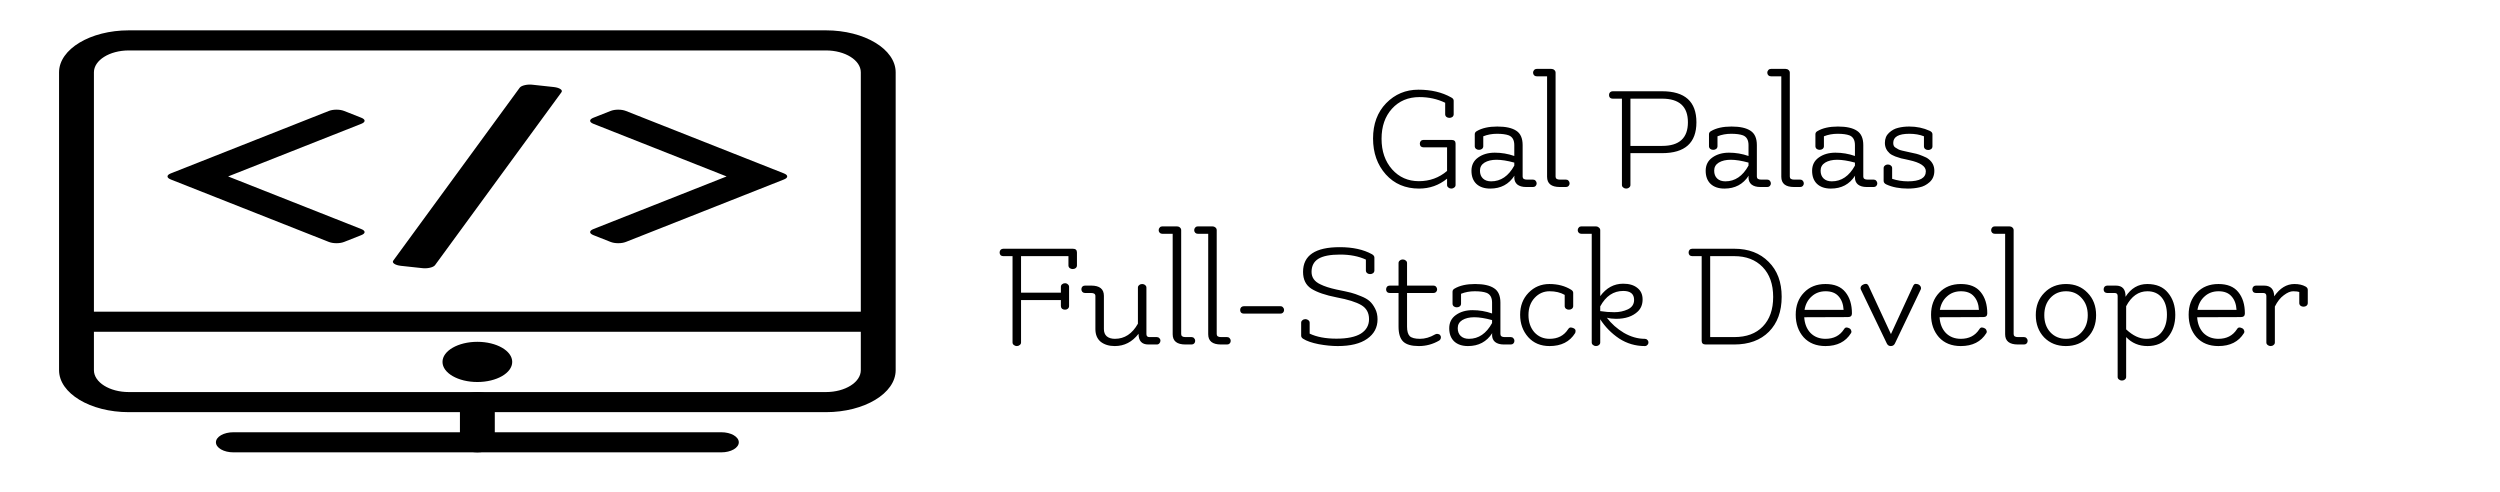 <svg width="254" height="50" viewBox="0 0 254 50" fill="none" xmlns="http://www.w3.org/2000/svg">
<g clip-path="url(#clip0)">
<path d="M83.917 41.875H13.083C9.177 41.875 6 39.962 6 37.611V7.347C6 4.996 9.177 3.083 13.083 3.083H83.917C87.823 3.083 91 4.996 91 7.347V37.611C91 39.962 87.823 41.875 83.917 41.875ZM13.083 5.125C11.13 5.125 9.542 6.122 9.542 7.347V37.611C9.542 38.836 11.13 39.833 13.083 39.833H83.917C85.87 39.833 87.458 38.836 87.458 37.611V7.347C87.458 6.122 85.87 5.125 83.917 5.125H13.083Z" fill="black"/>
<path d="M73.292 45.958H23.708C23.239 45.958 22.788 45.851 22.456 45.659C22.124 45.468 21.938 45.208 21.938 44.938C21.938 44.667 22.124 44.407 22.456 44.216C22.788 44.024 23.239 43.917 23.708 43.917H73.292C73.761 43.917 74.212 44.024 74.544 44.216C74.876 44.407 75.062 44.667 75.062 44.938C75.062 45.208 74.876 45.468 74.544 45.659C74.212 45.851 73.761 45.958 73.292 45.958Z" fill="black"/>
<path d="M48.5 45.958C48.03 45.958 47.58 45.851 47.248 45.659C46.916 45.468 46.729 45.208 46.729 44.938V40.854C46.729 40.583 46.916 40.324 47.248 40.132C47.58 39.941 48.03 39.833 48.5 39.833C48.97 39.833 49.42 39.941 49.752 40.132C50.084 40.324 50.271 40.583 50.271 40.854V44.938C50.271 45.208 50.084 45.468 49.752 45.659C49.42 45.851 48.97 45.958 48.5 45.958Z" fill="black"/>
<path d="M48.5 38.812C50.456 38.812 52.042 37.898 52.042 36.771C52.042 35.643 50.456 34.729 48.5 34.729C46.544 34.729 44.958 35.643 44.958 36.771C44.958 37.898 46.544 38.812 48.5 38.812Z" fill="black"/>
<path d="M7.771 31.667H89.229V33.708H7.771V31.667Z" fill="black"/>
<path d="M60.301 11.958L62.022 11.278C62.251 11.187 62.515 11.142 62.813 11.142C63.111 11.142 63.375 11.187 63.604 11.278L79.637 17.613C79.867 17.704 79.981 17.808 79.981 17.926C79.981 18.044 79.867 18.148 79.637 18.239L63.604 24.574C63.375 24.665 63.111 24.71 62.813 24.71C62.515 24.71 62.251 24.665 62.022 24.574L60.301 23.894C60.072 23.803 59.957 23.699 59.957 23.581C59.957 23.464 60.072 23.359 60.301 23.269L73.823 17.926L60.301 12.583C60.072 12.492 59.957 12.388 59.957 12.27C59.957 12.153 60.072 12.048 60.301 11.958ZM39.967 26.464L52.801 8.912C52.892 8.795 53.07 8.706 53.334 8.647C53.598 8.588 53.867 8.577 54.143 8.613L56.276 8.844C56.574 8.881 56.798 8.951 56.947 9.055C57.096 9.159 57.124 9.27 57.033 9.388L44.199 26.939C44.108 27.057 43.93 27.146 43.666 27.205C43.402 27.264 43.133 27.275 42.857 27.238L40.724 27.007C40.426 26.971 40.202 26.901 40.053 26.797C39.904 26.692 39.876 26.581 39.967 26.464ZM17.363 17.613L33.396 11.278C33.625 11.187 33.889 11.142 34.187 11.142C34.485 11.142 34.749 11.187 34.978 11.278L36.699 11.958C36.928 12.048 37.043 12.153 37.043 12.27C37.043 12.388 36.928 12.492 36.699 12.583L23.177 17.926L36.699 23.269C36.928 23.359 37.043 23.464 37.043 23.581C37.043 23.699 36.928 23.803 36.699 23.894L34.978 24.574C34.749 24.665 34.485 24.71 34.187 24.71C33.889 24.71 33.625 24.665 33.396 24.574L17.363 18.239C17.133 18.148 17.018 18.044 17.018 17.926C17.018 17.808 17.133 17.704 17.363 17.613Z" fill="black"/>
<path d="M147.022 18.792V18.152C146.2 18.824 145.251 19.16 144.174 19.16C142.787 19.16 141.662 18.68 140.798 17.72C139.934 16.749 139.502 15.533 139.502 14.072C139.502 12.6 139.944 11.405 140.83 10.488C141.726 9.571 142.819 9.112 144.11 9.112C145.4 9.112 146.51 9.373 147.438 9.896C147.608 9.981 147.694 10.093 147.694 10.232V11.608C147.694 11.715 147.651 11.805 147.566 11.88C147.48 11.944 147.379 11.976 147.262 11.976C147.144 11.976 147.043 11.944 146.958 11.88C146.872 11.805 146.83 11.715 146.83 11.608V10.44C146.03 10.056 145.16 9.864 144.222 9.864C143.07 9.864 142.136 10.259 141.422 11.048C140.718 11.827 140.366 12.845 140.366 14.104C140.366 15.363 140.723 16.397 141.438 17.208C142.152 18.008 143.059 18.408 144.158 18.408C145.256 18.408 146.211 18.061 147.022 17.368V14.968H144.622C144.515 14.968 144.424 14.936 144.35 14.872C144.286 14.797 144.254 14.707 144.254 14.6C144.254 14.493 144.286 14.403 144.35 14.328C144.424 14.253 144.515 14.216 144.622 14.216H147.47C147.747 14.216 147.886 14.339 147.886 14.584V18.792C147.886 18.899 147.843 18.984 147.758 19.048C147.672 19.123 147.571 19.16 147.454 19.16C147.336 19.16 147.235 19.123 147.15 19.048C147.064 18.984 147.022 18.899 147.022 18.792ZM153.852 16.52C153.148 16.328 152.545 16.232 152.044 16.232C151.553 16.232 151.148 16.328 150.828 16.52C150.519 16.712 150.364 16.984 150.364 17.336C150.364 17.677 150.465 17.944 150.668 18.136C150.871 18.328 151.148 18.424 151.5 18.424C152.481 18.424 153.265 17.891 153.852 16.824V16.52ZM155.132 18.248H155.756C155.863 18.248 155.948 18.285 156.012 18.36C156.087 18.435 156.124 18.525 156.124 18.632C156.124 18.739 156.087 18.829 156.012 18.904C155.948 18.968 155.863 19 155.756 19H155.052C154.668 19 154.369 18.915 154.156 18.744C153.953 18.573 153.852 18.333 153.852 18.024C153.852 17.971 153.857 17.912 153.868 17.848C153.303 18.723 152.481 19.16 151.404 19.16C150.807 19.16 150.337 19 149.996 18.68C149.665 18.36 149.5 17.917 149.5 17.352C149.5 16.776 149.724 16.328 150.172 16.008C150.631 15.677 151.196 15.512 151.868 15.512C152.551 15.512 153.212 15.624 153.852 15.848V14.744C153.852 14.232 153.665 13.901 153.292 13.752C153.004 13.645 152.604 13.592 152.092 13.592C151.591 13.592 151.127 13.677 150.7 13.848V14.856C150.7 14.963 150.657 15.053 150.572 15.128C150.487 15.192 150.385 15.224 150.268 15.224C150.151 15.224 150.049 15.192 149.964 15.128C149.879 15.053 149.836 14.963 149.836 14.856V13.64C149.836 13.501 149.905 13.395 150.044 13.32C150.567 13.011 151.26 12.856 152.124 12.856C152.988 12.856 153.633 13 154.06 13.288C154.487 13.565 154.7 14.051 154.7 14.744V17.944C154.7 18.147 154.844 18.248 155.132 18.248ZM158.479 18.248H159.103C159.21 18.248 159.295 18.285 159.359 18.36C159.434 18.435 159.471 18.525 159.471 18.632C159.471 18.739 159.434 18.829 159.359 18.904C159.295 18.968 159.21 19 159.103 19H158.479C157.615 19 157.183 18.653 157.183 17.96V7.752H156.127C156.021 7.752 155.935 7.72 155.871 7.656C155.797 7.581 155.759 7.491 155.759 7.384C155.759 7.277 155.797 7.187 155.871 7.112C155.935 7.037 156.021 7 156.127 7H157.615C157.733 7 157.834 7.037 157.919 7.112C158.005 7.187 158.047 7.277 158.047 7.384V17.944C158.047 18.147 158.191 18.248 158.479 18.248ZM164.788 18.792V10.024H163.844C163.738 10.024 163.647 9.992 163.572 9.928C163.508 9.853 163.476 9.763 163.476 9.656C163.476 9.549 163.508 9.459 163.572 9.384C163.647 9.309 163.738 9.272 163.844 9.272H168.868C171.194 9.272 172.356 10.323 172.356 12.424C172.356 14.515 171.194 15.56 168.868 15.56H165.652V18.792C165.652 18.899 165.61 18.984 165.524 19.048C165.439 19.123 165.338 19.16 165.22 19.16C165.103 19.16 165.002 19.123 164.916 19.048C164.831 18.984 164.788 18.899 164.788 18.792ZM165.652 10.024V14.824H168.868C170.618 14.824 171.492 14.024 171.492 12.424C171.492 10.824 170.618 10.024 168.868 10.024H165.652ZM177.649 16.52C176.945 16.328 176.342 16.232 175.841 16.232C175.35 16.232 174.945 16.328 174.625 16.52C174.316 16.712 174.161 16.984 174.161 17.336C174.161 17.677 174.262 17.944 174.465 18.136C174.668 18.328 174.945 18.424 175.297 18.424C176.278 18.424 177.062 17.891 177.649 16.824V16.52ZM178.929 18.248H179.553C179.66 18.248 179.745 18.285 179.809 18.36C179.884 18.435 179.921 18.525 179.921 18.632C179.921 18.739 179.884 18.829 179.809 18.904C179.745 18.968 179.66 19 179.553 19H178.849C178.465 19 178.166 18.915 177.953 18.744C177.75 18.573 177.649 18.333 177.649 18.024C177.649 17.971 177.654 17.912 177.665 17.848C177.1 18.723 176.278 19.16 175.201 19.16C174.604 19.16 174.134 19 173.793 18.68C173.462 18.36 173.297 17.917 173.297 17.352C173.297 16.776 173.521 16.328 173.969 16.008C174.428 15.677 174.993 15.512 175.665 15.512C176.348 15.512 177.009 15.624 177.649 15.848V14.744C177.649 14.232 177.462 13.901 177.089 13.752C176.801 13.645 176.401 13.592 175.889 13.592C175.388 13.592 174.924 13.677 174.497 13.848V14.856C174.497 14.963 174.454 15.053 174.369 15.128C174.284 15.192 174.182 15.224 174.065 15.224C173.948 15.224 173.846 15.192 173.761 15.128C173.676 15.053 173.633 14.963 173.633 14.856V13.64C173.633 13.501 173.702 13.395 173.841 13.32C174.364 13.011 175.057 12.856 175.921 12.856C176.785 12.856 177.43 13 177.857 13.288C178.284 13.565 178.497 14.051 178.497 14.744V17.944C178.497 18.147 178.641 18.248 178.929 18.248ZM182.276 18.248H182.9C183.007 18.248 183.092 18.285 183.156 18.36C183.231 18.435 183.268 18.525 183.268 18.632C183.268 18.739 183.231 18.829 183.156 18.904C183.092 18.968 183.007 19 182.9 19H182.276C181.412 19 180.98 18.653 180.98 17.96V7.752H179.924C179.817 7.752 179.732 7.72 179.668 7.656C179.593 7.581 179.556 7.491 179.556 7.384C179.556 7.277 179.593 7.187 179.668 7.112C179.732 7.037 179.817 7 179.924 7H181.412C181.529 7 181.631 7.037 181.716 7.112C181.801 7.187 181.844 7.277 181.844 7.384V17.944C181.844 18.147 181.988 18.248 182.276 18.248ZM188.462 16.52C187.758 16.328 187.155 16.232 186.654 16.232C186.163 16.232 185.758 16.328 185.438 16.52C185.128 16.712 184.974 16.984 184.974 17.336C184.974 17.677 185.075 17.944 185.278 18.136C185.48 18.328 185.758 18.424 186.11 18.424C187.091 18.424 187.875 17.891 188.462 16.824V16.52ZM189.742 18.248H190.366C190.472 18.248 190.558 18.285 190.622 18.36C190.696 18.435 190.734 18.525 190.734 18.632C190.734 18.739 190.696 18.829 190.622 18.904C190.558 18.968 190.472 19 190.366 19H189.662C189.278 19 188.979 18.915 188.766 18.744C188.563 18.573 188.462 18.333 188.462 18.024C188.462 17.971 188.467 17.912 188.478 17.848C187.912 18.723 187.091 19.16 186.014 19.16C185.416 19.16 184.947 19 184.606 18.68C184.275 18.36 184.11 17.917 184.11 17.352C184.11 16.776 184.334 16.328 184.782 16.008C185.24 15.677 185.806 15.512 186.478 15.512C187.16 15.512 187.822 15.624 188.462 15.848V14.744C188.462 14.232 188.275 13.901 187.902 13.752C187.614 13.645 187.214 13.592 186.702 13.592C186.2 13.592 185.736 13.677 185.31 13.848V14.856C185.31 14.963 185.267 15.053 185.182 15.128C185.096 15.192 184.995 15.224 184.878 15.224C184.76 15.224 184.659 15.192 184.574 15.128C184.488 15.053 184.446 14.963 184.446 14.856V13.64C184.446 13.501 184.515 13.395 184.654 13.32C185.176 13.011 185.87 12.856 186.734 12.856C187.598 12.856 188.243 13 188.67 13.288C189.096 13.565 189.31 14.051 189.31 14.744V17.944C189.31 18.147 189.454 18.248 189.742 18.248ZM191.377 18.376V17.08C191.377 16.973 191.419 16.888 191.505 16.824C191.59 16.749 191.691 16.712 191.809 16.712C191.926 16.712 192.027 16.749 192.113 16.824C192.198 16.888 192.241 16.973 192.241 17.08V18.168C192.753 18.339 193.286 18.424 193.841 18.424C195.057 18.424 195.665 18.083 195.665 17.4C195.665 16.888 195.094 16.509 193.953 16.264C193.899 16.253 193.782 16.227 193.601 16.184C193.419 16.141 193.27 16.109 193.153 16.088C193.035 16.056 192.838 15.992 192.561 15.896C192.294 15.789 192.102 15.683 191.985 15.576C191.665 15.288 191.505 14.936 191.505 14.52C191.505 14.093 191.643 13.752 191.921 13.496C192.209 13.229 192.523 13.059 192.865 12.984C193.206 12.899 193.579 12.856 193.985 12.856C194.731 12.856 195.419 13 196.049 13.288C196.241 13.373 196.337 13.491 196.337 13.64V14.872C196.337 14.979 196.294 15.069 196.209 15.144C196.123 15.208 196.022 15.24 195.905 15.24C195.787 15.24 195.686 15.208 195.601 15.144C195.515 15.069 195.473 14.979 195.473 14.872V13.848C195.046 13.677 194.55 13.592 193.985 13.592C192.897 13.592 192.353 13.901 192.353 14.52C192.353 14.744 192.422 14.899 192.561 14.984C192.71 15.069 192.817 15.133 192.881 15.176C192.955 15.219 193.083 15.261 193.265 15.304C193.521 15.368 193.782 15.427 194.049 15.48C194.315 15.533 194.534 15.581 194.705 15.624C194.875 15.667 195.089 15.741 195.345 15.848C195.611 15.944 195.819 16.056 195.969 16.184C196.342 16.483 196.529 16.872 196.529 17.352C196.529 17.832 196.369 18.216 196.049 18.504C195.739 18.781 195.398 18.957 195.025 19.032C194.662 19.117 194.267 19.16 193.841 19.16C192.998 19.16 192.273 19.021 191.665 18.744C191.473 18.659 191.377 18.536 191.377 18.376ZM102.874 26.024H101.93C101.824 26.024 101.733 25.992 101.658 25.928C101.594 25.853 101.562 25.763 101.562 25.656C101.562 25.549 101.594 25.459 101.658 25.384C101.733 25.309 101.824 25.272 101.93 25.272H109.002C109.28 25.272 109.418 25.4 109.418 25.656V26.968C109.418 27.075 109.376 27.165 109.29 27.24C109.205 27.304 109.104 27.336 108.986 27.336C108.869 27.336 108.768 27.304 108.682 27.24C108.597 27.165 108.554 27.075 108.554 26.968V26.024H103.738V29.736H107.786V29.144C107.786 29.037 107.824 28.952 107.898 28.888C107.984 28.813 108.085 28.776 108.202 28.776C108.32 28.776 108.416 28.813 108.49 28.888C108.576 28.952 108.618 29.037 108.618 29.144V31.096C108.618 31.203 108.576 31.293 108.49 31.368C108.416 31.432 108.32 31.464 108.202 31.464C108.085 31.464 107.984 31.432 107.898 31.368C107.824 31.293 107.786 31.203 107.786 31.096V30.488H103.738V34.792C103.738 34.899 103.696 34.984 103.61 35.048C103.525 35.123 103.424 35.16 103.306 35.16C103.189 35.16 103.088 35.123 103.002 35.048C102.917 34.984 102.874 34.899 102.874 34.792V26.024ZM116.78 34.248H117.532C117.638 34.248 117.724 34.285 117.788 34.36C117.862 34.424 117.9 34.509 117.9 34.616C117.9 34.723 117.862 34.813 117.788 34.888C117.724 34.963 117.638 35 117.532 35H116.668C116.006 35 115.676 34.637 115.676 33.912C115.036 34.744 114.23 35.16 113.26 35.16C112.684 35.16 112.209 35.016 111.836 34.728C111.473 34.429 111.292 33.997 111.292 33.432V30.072C111.292 29.869 111.148 29.768 110.86 29.768H110.236C110.129 29.768 110.038 29.731 109.964 29.656C109.9 29.581 109.868 29.491 109.868 29.384C109.868 29.277 109.9 29.192 109.964 29.128C110.038 29.053 110.129 29.016 110.236 29.016H110.86C111.724 29.016 112.156 29.363 112.156 30.056V33.432C112.156 33.752 112.252 33.997 112.444 34.168C112.646 34.339 112.924 34.424 113.276 34.424C114.257 34.424 115.036 33.912 115.612 32.888V29.224C115.612 29.117 115.654 29.032 115.74 28.968C115.825 28.893 115.926 28.856 116.044 28.856C116.161 28.856 116.262 28.893 116.348 28.968C116.433 29.032 116.476 29.117 116.476 29.224V33.944C116.476 34.147 116.577 34.248 116.78 34.248ZM120.44 34.248H121.064C121.171 34.248 121.256 34.285 121.32 34.36C121.395 34.435 121.432 34.525 121.432 34.632C121.432 34.739 121.395 34.829 121.32 34.904C121.256 34.968 121.171 35 121.064 35H120.44C119.576 35 119.144 34.653 119.144 33.96V23.752H118.088C117.982 23.752 117.896 23.72 117.832 23.656C117.758 23.581 117.72 23.491 117.72 23.384C117.72 23.277 117.758 23.187 117.832 23.112C117.896 23.037 117.982 23 118.088 23H119.576C119.694 23 119.795 23.037 119.88 23.112C119.966 23.187 120.008 23.277 120.008 23.384V33.944C120.008 34.147 120.152 34.248 120.44 34.248ZM124.05 34.248H124.674C124.78 34.248 124.866 34.285 124.93 34.36C125.004 34.435 125.042 34.525 125.042 34.632C125.042 34.739 125.004 34.829 124.93 34.904C124.866 34.968 124.78 35 124.674 35H124.05C123.186 35 122.754 34.653 122.754 33.96V23.752H121.698C121.591 23.752 121.506 23.72 121.442 23.656C121.367 23.581 121.33 23.491 121.33 23.384C121.33 23.277 121.367 23.187 121.442 23.112C121.506 23.037 121.591 23 121.698 23H123.186C123.303 23 123.404 23.037 123.49 23.112C123.575 23.187 123.618 23.277 123.618 23.384V33.944C123.618 34.147 123.762 34.248 124.05 34.248ZM130.095 31.864H126.367C126.26 31.864 126.17 31.832 126.095 31.768C126.031 31.693 125.999 31.603 125.999 31.496C125.999 31.389 126.031 31.299 126.095 31.224C126.17 31.149 126.26 31.112 126.367 31.112H130.095C130.202 31.112 130.287 31.149 130.351 31.224C130.426 31.299 130.463 31.389 130.463 31.496C130.463 31.603 130.426 31.693 130.351 31.768C130.287 31.832 130.202 31.864 130.095 31.864ZM133.062 32.792V33.896C133.776 34.237 134.683 34.408 135.782 34.408C136.88 34.408 137.707 34.237 138.262 33.896C138.816 33.544 139.094 33.053 139.094 32.424C139.094 31.784 138.832 31.309 138.31 31C137.787 30.691 136.955 30.429 135.814 30.216C134.672 29.992 133.814 29.699 133.238 29.336C132.672 28.973 132.39 28.403 132.39 27.624C132.39 25.949 133.632 25.112 136.118 25.112C137.44 25.112 138.534 25.352 139.398 25.832C139.558 25.928 139.638 26.04 139.638 26.168V27.48C139.638 27.587 139.595 27.677 139.51 27.752C139.424 27.816 139.323 27.848 139.206 27.848C139.088 27.848 138.987 27.816 138.902 27.752C138.816 27.677 138.774 27.587 138.774 27.48V26.376C138.038 26.035 137.163 25.864 136.15 25.864C135.147 25.864 134.411 26.008 133.942 26.296C133.483 26.584 133.254 27.027 133.254 27.624C133.254 28.189 133.552 28.611 134.15 28.888C134.555 29.091 135.099 29.267 135.782 29.416C136.475 29.555 136.966 29.661 137.254 29.736C137.542 29.811 137.878 29.928 138.262 30.088C138.646 30.237 138.944 30.408 139.158 30.6C139.371 30.792 139.558 31.048 139.718 31.368C139.878 31.677 139.958 32.035 139.958 32.44C139.958 33.272 139.606 33.933 138.902 34.424C138.208 34.915 137.211 35.16 135.91 35.16C135.312 35.16 134.667 35.096 133.974 34.968C133.28 34.829 132.758 34.648 132.406 34.424C132.267 34.339 132.198 34.232 132.198 34.104V32.792C132.198 32.685 132.24 32.6 132.326 32.536C132.411 32.461 132.512 32.424 132.63 32.424C132.747 32.424 132.848 32.461 132.934 32.536C133.019 32.6 133.062 32.685 133.062 32.792ZM145.804 33.976C145.889 33.923 145.985 33.907 146.092 33.928C146.209 33.949 146.289 33.997 146.332 34.072C146.374 34.136 146.396 34.195 146.396 34.248C146.396 34.408 146.337 34.525 146.22 34.6C145.58 34.973 144.892 35.16 144.156 35.16C143.42 35.16 142.892 35.011 142.572 34.712C142.252 34.403 142.092 33.896 142.092 33.192V29.768H141.196C141.089 29.768 140.998 29.736 140.924 29.672C140.86 29.597 140.828 29.507 140.828 29.4C140.828 29.293 140.86 29.203 140.924 29.128C140.998 29.053 141.089 29.016 141.196 29.016H142.092V26.728C142.092 26.621 142.134 26.536 142.22 26.472C142.305 26.397 142.406 26.36 142.524 26.36C142.641 26.36 142.742 26.397 142.828 26.472C142.913 26.536 142.956 26.621 142.956 26.728V29.016H145.644C145.75 29.016 145.836 29.053 145.9 29.128C145.974 29.203 146.012 29.293 146.012 29.4C146.012 29.507 145.974 29.597 145.9 29.672C145.836 29.736 145.75 29.768 145.644 29.768H142.956V33.192C142.956 33.64 143.046 33.96 143.228 34.152C143.42 34.333 143.766 34.424 144.268 34.424C144.78 34.424 145.292 34.275 145.804 33.976ZM151.594 32.52C150.89 32.328 150.288 32.232 149.786 32.232C149.296 32.232 148.89 32.328 148.57 32.52C148.261 32.712 148.106 32.984 148.106 33.336C148.106 33.677 148.208 33.944 148.41 34.136C148.613 34.328 148.89 34.424 149.242 34.424C150.224 34.424 151.008 33.891 151.594 32.824V32.52ZM152.874 34.248H153.498C153.605 34.248 153.69 34.285 153.754 34.36C153.829 34.435 153.866 34.525 153.866 34.632C153.866 34.739 153.829 34.829 153.754 34.904C153.69 34.968 153.605 35 153.498 35H152.794C152.41 35 152.112 34.915 151.898 34.744C151.696 34.573 151.594 34.333 151.594 34.024C151.594 33.971 151.6 33.912 151.61 33.848C151.045 34.723 150.224 35.16 149.146 35.16C148.549 35.16 148.08 35 147.738 34.68C147.408 34.36 147.242 33.917 147.242 33.352C147.242 32.776 147.466 32.328 147.914 32.008C148.373 31.677 148.938 31.512 149.61 31.512C150.293 31.512 150.954 31.624 151.594 31.848V30.744C151.594 30.232 151.408 29.901 151.034 29.752C150.746 29.645 150.346 29.592 149.834 29.592C149.333 29.592 148.869 29.677 148.442 29.848V30.856C148.442 30.963 148.4 31.053 148.314 31.128C148.229 31.192 148.128 31.224 148.01 31.224C147.893 31.224 147.792 31.192 147.706 31.128C147.621 31.053 147.578 30.963 147.578 30.856V29.64C147.578 29.501 147.648 29.395 147.786 29.32C148.309 29.011 149.002 28.856 149.866 28.856C150.73 28.856 151.376 29 151.802 29.288C152.229 29.565 152.442 30.051 152.442 30.744V33.944C152.442 34.147 152.586 34.248 152.874 34.248ZM159.309 33.464C159.395 33.336 159.48 33.272 159.565 33.272C159.661 33.272 159.757 33.293 159.853 33.336C160.003 33.4 160.077 33.491 160.077 33.608C160.077 33.715 160.061 33.795 160.029 33.848C159.485 34.723 158.621 35.16 157.437 35.16C156.531 35.16 155.805 34.856 155.261 34.248C154.717 33.629 154.445 32.872 154.445 31.976C154.445 31.08 154.728 30.339 155.293 29.752C155.869 29.155 156.579 28.856 157.421 28.856C158.275 28.856 159.016 29.053 159.645 29.448C159.773 29.533 159.837 29.635 159.837 29.752V31.096C159.837 31.203 159.795 31.293 159.709 31.368C159.624 31.432 159.523 31.464 159.405 31.464C159.288 31.464 159.187 31.432 159.101 31.368C159.016 31.293 158.973 31.203 158.973 31.096V29.96C158.547 29.715 158.035 29.592 157.437 29.592C156.84 29.592 156.333 29.816 155.917 30.264C155.501 30.712 155.293 31.293 155.293 32.008C155.293 32.712 155.491 33.293 155.885 33.752C156.291 34.2 156.808 34.424 157.437 34.424C158.269 34.424 158.893 34.104 159.309 33.464ZM162.584 31.608C163.054 31.683 163.534 31.72 164.024 31.72C164.515 31.72 164.968 31.624 165.384 31.432C165.811 31.229 166.024 30.909 166.024 30.472C166.024 29.864 165.656 29.56 164.92 29.56C163.928 29.56 163.15 30.083 162.584 31.128V31.608ZM167.112 34.424C167.219 34.424 167.304 34.461 167.368 34.536C167.443 34.6 167.48 34.685 167.48 34.792C167.48 34.899 167.443 34.984 167.368 35.048C167.304 35.123 167.219 35.16 167.112 35.16C166.163 35.16 165.294 34.904 164.504 34.392C163.726 33.869 163.086 33.219 162.584 32.44V34.792C162.584 34.899 162.542 34.984 162.456 35.048C162.371 35.123 162.27 35.16 162.152 35.16C162.035 35.16 161.934 35.123 161.848 35.048C161.763 34.984 161.72 34.899 161.72 34.792V23.752H160.664C160.558 23.752 160.472 23.72 160.408 23.656C160.334 23.581 160.296 23.491 160.296 23.384C160.296 23.277 160.334 23.187 160.408 23.112C160.472 23.037 160.558 23 160.664 23H162.152C162.259 23 162.355 23.037 162.44 23.112C162.536 23.187 162.584 23.277 162.584 23.384V30.088C163.203 29.245 163.982 28.824 164.92 28.824C165.528 28.824 166.008 28.968 166.36 29.256C166.712 29.533 166.888 29.923 166.888 30.424C166.888 30.925 166.728 31.331 166.408 31.64C165.886 32.141 165.15 32.392 164.2 32.392C163.848 32.392 163.534 32.355 163.256 32.28C163.715 32.888 164.291 33.4 164.984 33.816C165.688 34.221 166.398 34.424 167.112 34.424ZM173.754 26.024V34.248H176.202C177.439 34.248 178.404 33.891 179.098 33.176C179.802 32.451 180.154 31.448 180.154 30.168C180.154 28.877 179.796 27.864 179.082 27.128C178.367 26.392 177.407 26.024 176.202 26.024H173.754ZM172.89 26.024H171.93C171.823 26.024 171.732 25.992 171.658 25.928C171.594 25.853 171.562 25.763 171.562 25.656C171.562 25.549 171.594 25.459 171.658 25.384C171.732 25.309 171.823 25.272 171.93 25.272H176.202C177.652 25.272 178.815 25.715 179.69 26.6C180.575 27.475 181.018 28.659 181.018 30.152C181.018 31.645 180.586 32.829 179.722 33.704C178.858 34.568 177.684 35 176.202 35H173.306C173.028 35 172.89 34.877 172.89 34.632V26.024ZM187.309 31.48C187.277 30.904 187.107 30.445 186.797 30.104C186.499 29.763 186.061 29.592 185.485 29.592C184.92 29.592 184.445 29.768 184.061 30.12C183.677 30.461 183.437 30.915 183.341 31.48H187.309ZM187.341 33.464C187.416 33.336 187.501 33.272 187.597 33.272C187.693 33.272 187.789 33.299 187.885 33.352C187.981 33.395 188.045 33.469 188.077 33.576C188.12 33.672 188.115 33.763 188.061 33.848C187.517 34.723 186.653 35.16 185.469 35.16C184.531 35.16 183.789 34.861 183.245 34.264C182.712 33.656 182.445 32.893 182.445 31.976C182.445 31.059 182.723 30.312 183.277 29.736C183.832 29.149 184.563 28.856 185.469 28.856C186.376 28.856 187.048 29.128 187.485 29.672C187.933 30.216 188.157 30.941 188.157 31.848C188.157 32.093 188.019 32.216 187.741 32.216L183.309 32.232C183.352 32.893 183.565 33.427 183.949 33.832C184.344 34.227 184.851 34.424 185.469 34.424C186.301 34.424 186.925 34.104 187.341 33.464ZM194.36 29.08C194.434 28.92 194.52 28.84 194.616 28.84C194.872 28.84 195.048 28.936 195.144 29.128C195.165 29.181 195.176 29.235 195.176 29.288C195.176 29.331 195.165 29.373 195.144 29.416L192.52 34.904C192.434 35.075 192.296 35.16 192.104 35.16C191.922 35.16 191.789 35.075 191.704 34.904L189.064 29.416C189.042 29.373 189.032 29.325 189.032 29.272C189.032 29.112 189.128 28.989 189.32 28.904C189.405 28.861 189.496 28.84 189.592 28.84C189.698 28.84 189.789 28.92 189.864 29.08L192.12 33.944L194.36 29.08ZM201.059 31.48C201.027 30.904 200.857 30.445 200.547 30.104C200.249 29.763 199.811 29.592 199.235 29.592C198.67 29.592 198.195 29.768 197.811 30.12C197.427 30.461 197.187 30.915 197.091 31.48H201.059ZM201.091 33.464C201.166 33.336 201.251 33.272 201.347 33.272C201.443 33.272 201.539 33.299 201.635 33.352C201.731 33.395 201.795 33.469 201.827 33.576C201.87 33.672 201.865 33.763 201.811 33.848C201.267 34.723 200.403 35.16 199.219 35.16C198.281 35.16 197.539 34.861 196.995 34.264C196.462 33.656 196.195 32.893 196.195 31.976C196.195 31.059 196.473 30.312 197.027 29.736C197.582 29.149 198.313 28.856 199.219 28.856C200.126 28.856 200.798 29.128 201.235 29.672C201.683 30.216 201.907 30.941 201.907 31.848C201.907 32.093 201.769 32.216 201.491 32.216L197.059 32.232C197.102 32.893 197.315 33.427 197.699 33.832C198.094 34.227 198.601 34.424 199.219 34.424C200.051 34.424 200.675 34.104 201.091 33.464ZM205.018 34.248H205.642C205.749 34.248 205.834 34.285 205.898 34.36C205.973 34.435 206.01 34.525 206.01 34.632C206.01 34.739 205.973 34.829 205.898 34.904C205.834 34.968 205.749 35 205.642 35H205.018C204.154 35 203.722 34.653 203.722 33.96V23.752H202.666C202.56 23.752 202.474 23.72 202.41 23.656C202.336 23.581 202.298 23.491 202.298 23.384C202.298 23.277 202.336 23.187 202.41 23.112C202.474 23.037 202.56 23 202.666 23H204.154C204.272 23 204.373 23.037 204.458 23.112C204.544 23.187 204.586 23.277 204.586 23.384V33.944C204.586 34.147 204.73 34.248 205.018 34.248ZM209.908 34.424C210.558 34.424 211.086 34.2 211.492 33.752C211.908 33.304 212.116 32.728 212.116 32.024C212.116 31.309 211.908 30.728 211.492 30.28C211.086 29.821 210.558 29.592 209.908 29.592C209.257 29.592 208.724 29.821 208.308 30.28C207.902 30.728 207.7 31.309 207.7 32.024C207.7 32.728 207.902 33.304 208.308 33.752C208.724 34.2 209.257 34.424 209.908 34.424ZM207.684 34.28C207.118 33.683 206.836 32.925 206.836 32.008C206.836 31.091 207.124 30.339 207.7 29.752C208.276 29.155 209.012 28.856 209.908 28.856C210.804 28.856 211.534 29.155 212.1 29.752C212.676 30.339 212.964 31.096 212.964 32.024C212.964 32.941 212.676 33.693 212.1 34.28C211.534 34.867 210.798 35.16 209.892 35.16C208.996 35.16 208.26 34.867 207.684 34.28ZM215.953 30.152C216.508 29.288 217.244 28.856 218.161 28.856C219.089 28.856 219.793 29.155 220.273 29.752C220.764 30.339 221.009 31.085 221.009 31.992C221.009 32.899 220.759 33.656 220.257 34.264C219.767 34.861 219.079 35.16 218.193 35.16C217.319 35.16 216.593 34.856 216.017 34.248V38.296C216.017 38.403 215.975 38.488 215.889 38.552C215.804 38.627 215.703 38.664 215.585 38.664C215.468 38.664 215.367 38.627 215.281 38.552C215.196 38.488 215.153 38.403 215.153 38.296V30.072C215.153 29.869 215.052 29.768 214.849 29.768H214.097C213.991 29.768 213.9 29.736 213.825 29.672C213.761 29.597 213.729 29.507 213.729 29.4C213.729 29.293 213.761 29.203 213.825 29.128C213.9 29.053 213.991 29.016 214.097 29.016H214.961C215.644 29.016 215.975 29.395 215.953 30.152ZM216.017 33.464C216.7 34.104 217.383 34.424 218.065 34.424C218.748 34.424 219.265 34.2 219.617 33.752C219.98 33.304 220.161 32.712 220.161 31.976C220.161 31.24 219.985 30.659 219.633 30.232C219.281 29.805 218.796 29.592 218.177 29.592C217.271 29.592 216.551 30.099 216.017 31.112V33.464ZM227.231 31.48C227.199 30.904 227.029 30.445 226.719 30.104C226.421 29.763 225.983 29.592 225.407 29.592C224.842 29.592 224.367 29.768 223.983 30.12C223.599 30.461 223.359 30.915 223.263 31.48H227.231ZM227.263 33.464C227.338 33.336 227.423 33.272 227.519 33.272C227.615 33.272 227.711 33.299 227.807 33.352C227.903 33.395 227.967 33.469 227.999 33.576C228.042 33.672 228.037 33.763 227.983 33.848C227.439 34.723 226.575 35.16 225.391 35.16C224.453 35.16 223.711 34.861 223.167 34.264C222.634 33.656 222.367 32.893 222.367 31.976C222.367 31.059 222.645 30.312 223.199 29.736C223.754 29.149 224.485 28.856 225.391 28.856C226.298 28.856 226.97 29.128 227.407 29.672C227.855 30.216 228.079 30.941 228.079 31.848C228.079 32.093 227.941 32.216 227.663 32.216L223.231 32.232C223.274 32.893 223.487 33.427 223.871 33.832C224.266 34.227 224.773 34.424 225.391 34.424C226.223 34.424 226.847 34.104 227.263 33.464ZM229.206 29.016H230.022C230.694 29.016 231.041 29.379 231.062 30.104C231.638 29.272 232.321 28.856 233.11 28.856C233.558 28.856 233.937 28.941 234.246 29.112C234.396 29.197 234.47 29.309 234.47 29.448V30.792C234.47 30.899 234.428 30.989 234.342 31.064C234.257 31.128 234.156 31.16 234.038 31.16C233.921 31.16 233.82 31.128 233.734 31.064C233.649 30.989 233.606 30.899 233.606 30.792V29.672C233.468 29.619 233.26 29.592 232.982 29.592C232.705 29.592 232.39 29.725 232.038 29.992C231.686 30.248 231.382 30.632 231.126 31.144V34.792C231.126 34.899 231.084 34.984 230.998 35.048C230.913 35.123 230.812 35.16 230.694 35.16C230.577 35.16 230.476 35.123 230.39 35.048C230.305 34.984 230.262 34.899 230.262 34.792V30.072C230.262 29.869 230.156 29.768 229.942 29.768H229.206C229.1 29.768 229.009 29.736 228.934 29.672C228.87 29.597 228.838 29.507 228.838 29.4C228.838 29.293 228.87 29.203 228.934 29.128C229.009 29.053 229.1 29.016 229.206 29.016Z" fill="black"/>
</g>
<defs>
<clipPath id="clip0">
<rect width="254" height="50" fill="white"/>
</clipPath>
</defs>
</svg>
